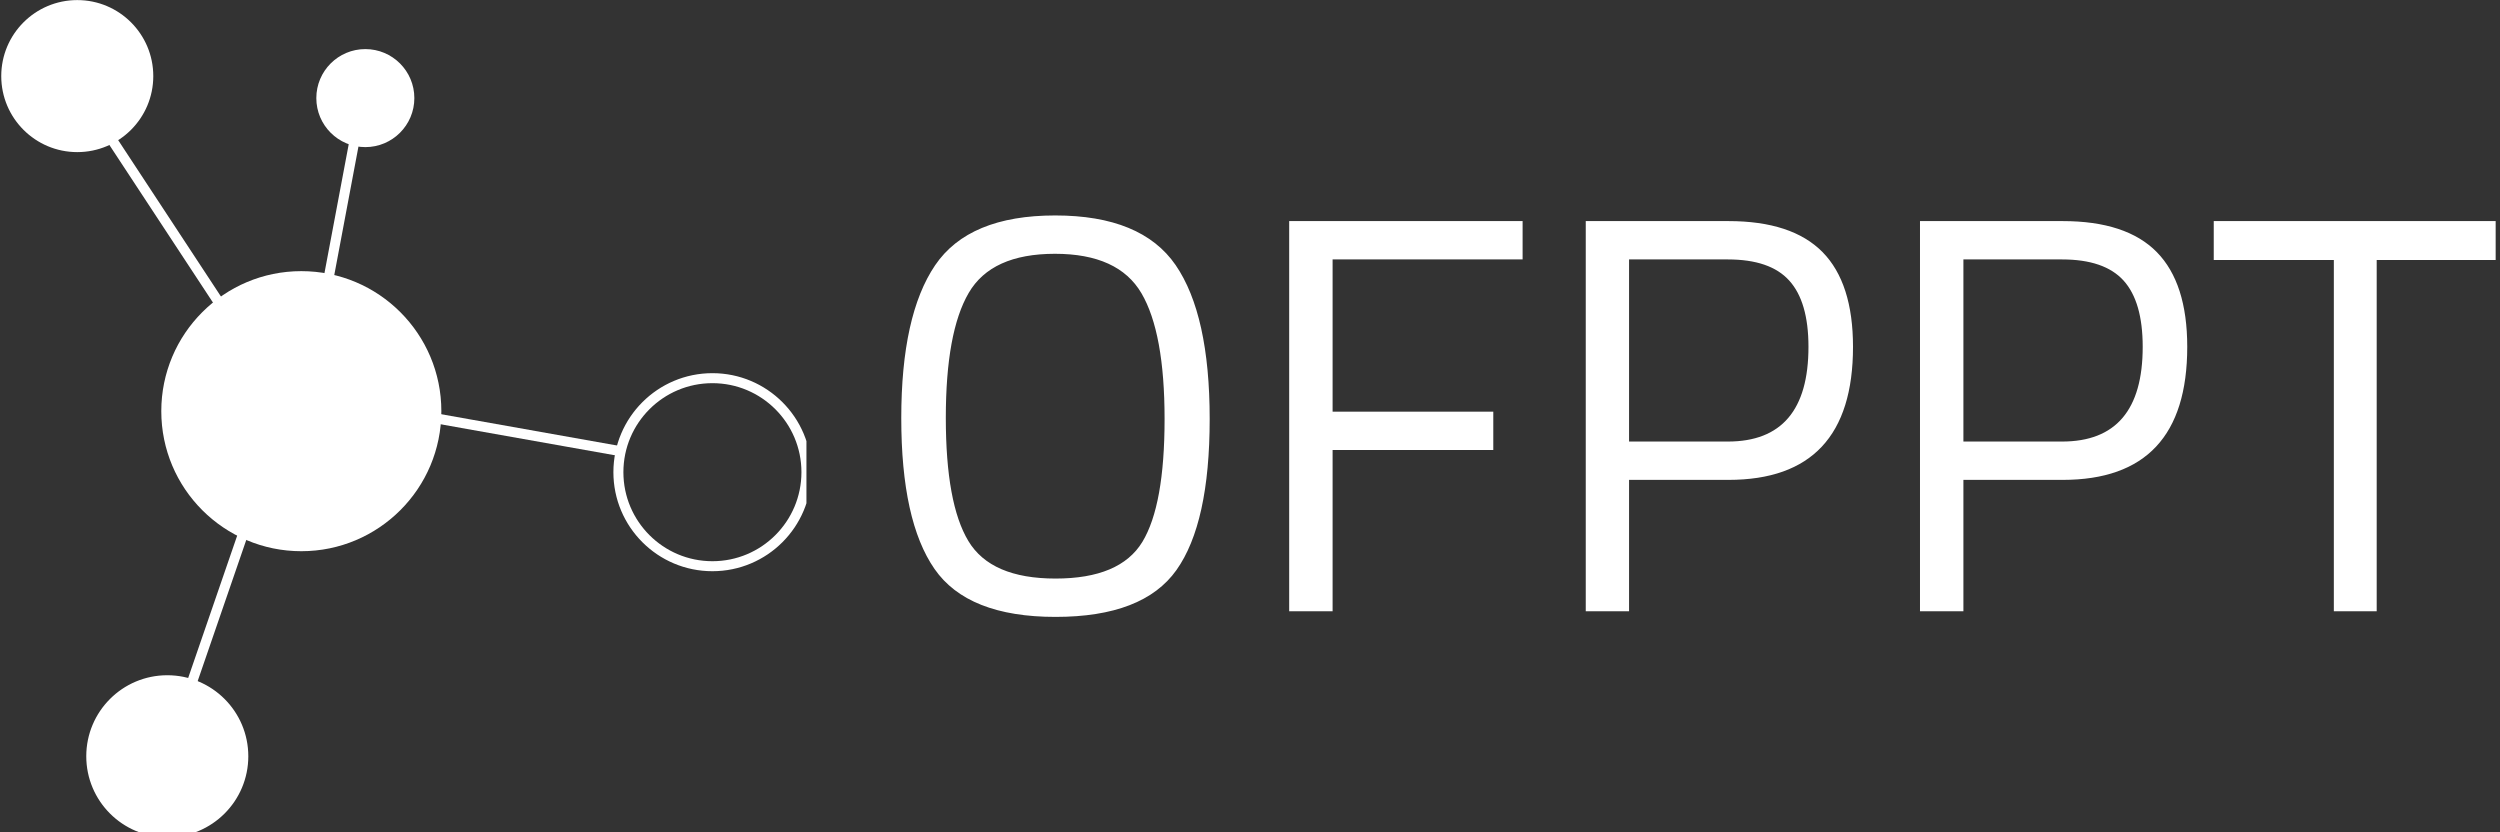 <svg xmlns="http://www.w3.org/2000/svg" version="1.1" xmlns:xlink="http://www.w3.org/1999/xlink" xmlns:svgjs="http://svgjs.dev/svgjs" width="1000" height="333" viewBox="0 0 1000 333"><rect x="0" y="0" width="1000" height="333" fill="#333333" stroke="none"/><g transform="matrix(1,0,0,1,-0.606,-0.03)"><svg viewBox="0 0 396 132" data-background-color="#046380" preserveAspectRatio="xMidYMid meet" height="333" width="1000" xmlns="http://www.w3.org/2000/svg" xmlns:xlink="http://www.w3.org/1999/xlink"><g id="tight-bounds" transform="matrix(1,0,0,1,0.24,0.024)"><svg viewBox="0 0 395.52 131.952" height="131.952" width="395.52"><g><svg viewBox="0 0 618.757 206.428" height="131.952" width="395.52"><g transform="matrix(1,0,0,1,223.237,53.424)"><svg viewBox="0 0 395.52 99.579" height="99.579" width="395.52"><g id="textblocktransform"><svg viewBox="0 0 395.52 99.579" height="99.579" width="395.52" id="textblock"><g><svg viewBox="0 0 395.52 99.579" height="99.579" width="395.52"><g transform="matrix(1,0,0,1,0,0)"><svg width="395.52" viewBox="2.85 -35.1 141.39 35.6" height="99.579" data-palette-color="#ffffff"><g class="undefined-text-0" data-fill-palette-color="primary" id="text-0"><path d="M6.8-17.15Q6.8-9.55 8.8-6.23 10.8-2.9 16.53-2.9 22.25-2.9 24.23-6.15 26.2-9.4 26.2-17.05 26.2-24.7 24.15-28.2 22.1-31.7 16.48-31.7 10.85-31.7 8.83-28.23 6.8-24.75 6.8-17.15ZM30.2-17.05Q30.2-7.8 27.25-3.65 24.3 0.5 16.53 0.5 8.75 0.5 5.8-3.75 2.85-8 2.85-17.13 2.85-26.25 5.85-30.68 8.85-35.1 16.5-35.1 24.15-35.1 27.18-30.7 30.2-26.3 30.2-17.05ZM41.1 0L37.25 0 37.25-34.6 57.95-34.6 57.95-31.2 41.1-31.2 41.1-17.7 55.35-17.7 55.35-14.3 41.1-14.3 41.1 0ZM76.2-11.65L76.2-11.65 67.39-11.65 67.39 0 63.55 0 63.55-34.6 76.2-34.6Q81.84-34.6 84.55-31.85 87.25-29.1 87.25-23.45L87.25-23.45Q87.25-11.65 76.2-11.65ZM67.39-31.2L67.39-15.05 76.15-15.05Q83.3-15.05 83.3-23.45L83.3-23.45Q83.3-27.45 81.59-29.33 79.9-31.2 76.15-31.2L76.15-31.2 67.39-31.2ZM105.84-11.65L105.84-11.65 97.04-11.65 97.04 0 93.19 0 93.19-34.6 105.84-34.6Q111.49-34.6 114.19-31.85 116.89-29.1 116.89-23.45L116.89-23.45Q116.89-11.65 105.84-11.65ZM97.04-31.2L97.04-15.05 105.79-15.05Q112.94-15.05 112.94-23.45L112.94-23.45Q112.94-27.45 111.24-29.33 109.54-31.2 105.79-31.2L105.79-31.2 97.04-31.2ZM129.89-31.15L119.24-31.15 119.24-34.6 144.24-34.6 144.24-31.15 133.69-31.15 133.69 0 129.89 0 129.89-31.15Z" fill="#ffffff" data-fill-palette-color="primary"></path></g></svg></g></svg></g></svg></g></svg></g><g><svg viewBox="0 0 199.729 206.428" height="206.428" width="199.729"><g><svg xmlns="http://www.w3.org/2000/svg" xmlns:xlink="http://www.w3.org/1999/xlink" version="1.1" x="0" y="0" viewBox="15.9 14.1 80.5 83.2" enable-background="new 0 0 100 100" xml:space="preserve" height="206.428" width="199.729" class="icon-icon-0" data-fill-palette-color="accent" id="icon-0"><circle cx="45.9" cy="55.2" r="14" fill="#ffffff" data-fill-palette-color="accent"></circle><line fill="none" stroke="#FFFFFF" stroke-miterlimit="10" x1="37.9" y1="44.7" x2="26.2" y2="26.9"></line><circle cx="23.5" cy="21.7" r="7.6" fill="#ffffff" data-fill-palette-color="accent"></circle><line fill="none" stroke="#FFFFFF" stroke-miterlimit="10" x1="48.1" y1="44.7" x2="51.3" y2="27.7"></line><circle cx="52.3" cy="23.9" r="4.9" fill="#ffffff" data-fill-palette-color="accent"></circle><line fill="none" stroke="#FFFFFF" stroke-miterlimit="10" x1="57" y1="55.5" x2="77.8" y2="59.2"></line><circle fill="none" stroke="#FFFFFF" stroke-miterlimit="10" cx="87" cy="61.3" r="9.4"></circle><circle stroke="#FFFFFF" stroke-miterlimit="10" cx="32.5" cy="89.7" r="7.6" fill="#ffffff" data-fill-palette-color="accent"></circle><line fill="none" stroke="#FFFFFF" stroke-miterlimit="10" x1="40.1" y1="67.4" x2="34.9" y2="82.5"></line></svg></g></svg></g></svg></g><defs></defs></svg><rect width="395.52" height="131.952" fill="none" stroke="none" visibility="hidden"></rect></g></svg></g></svg>